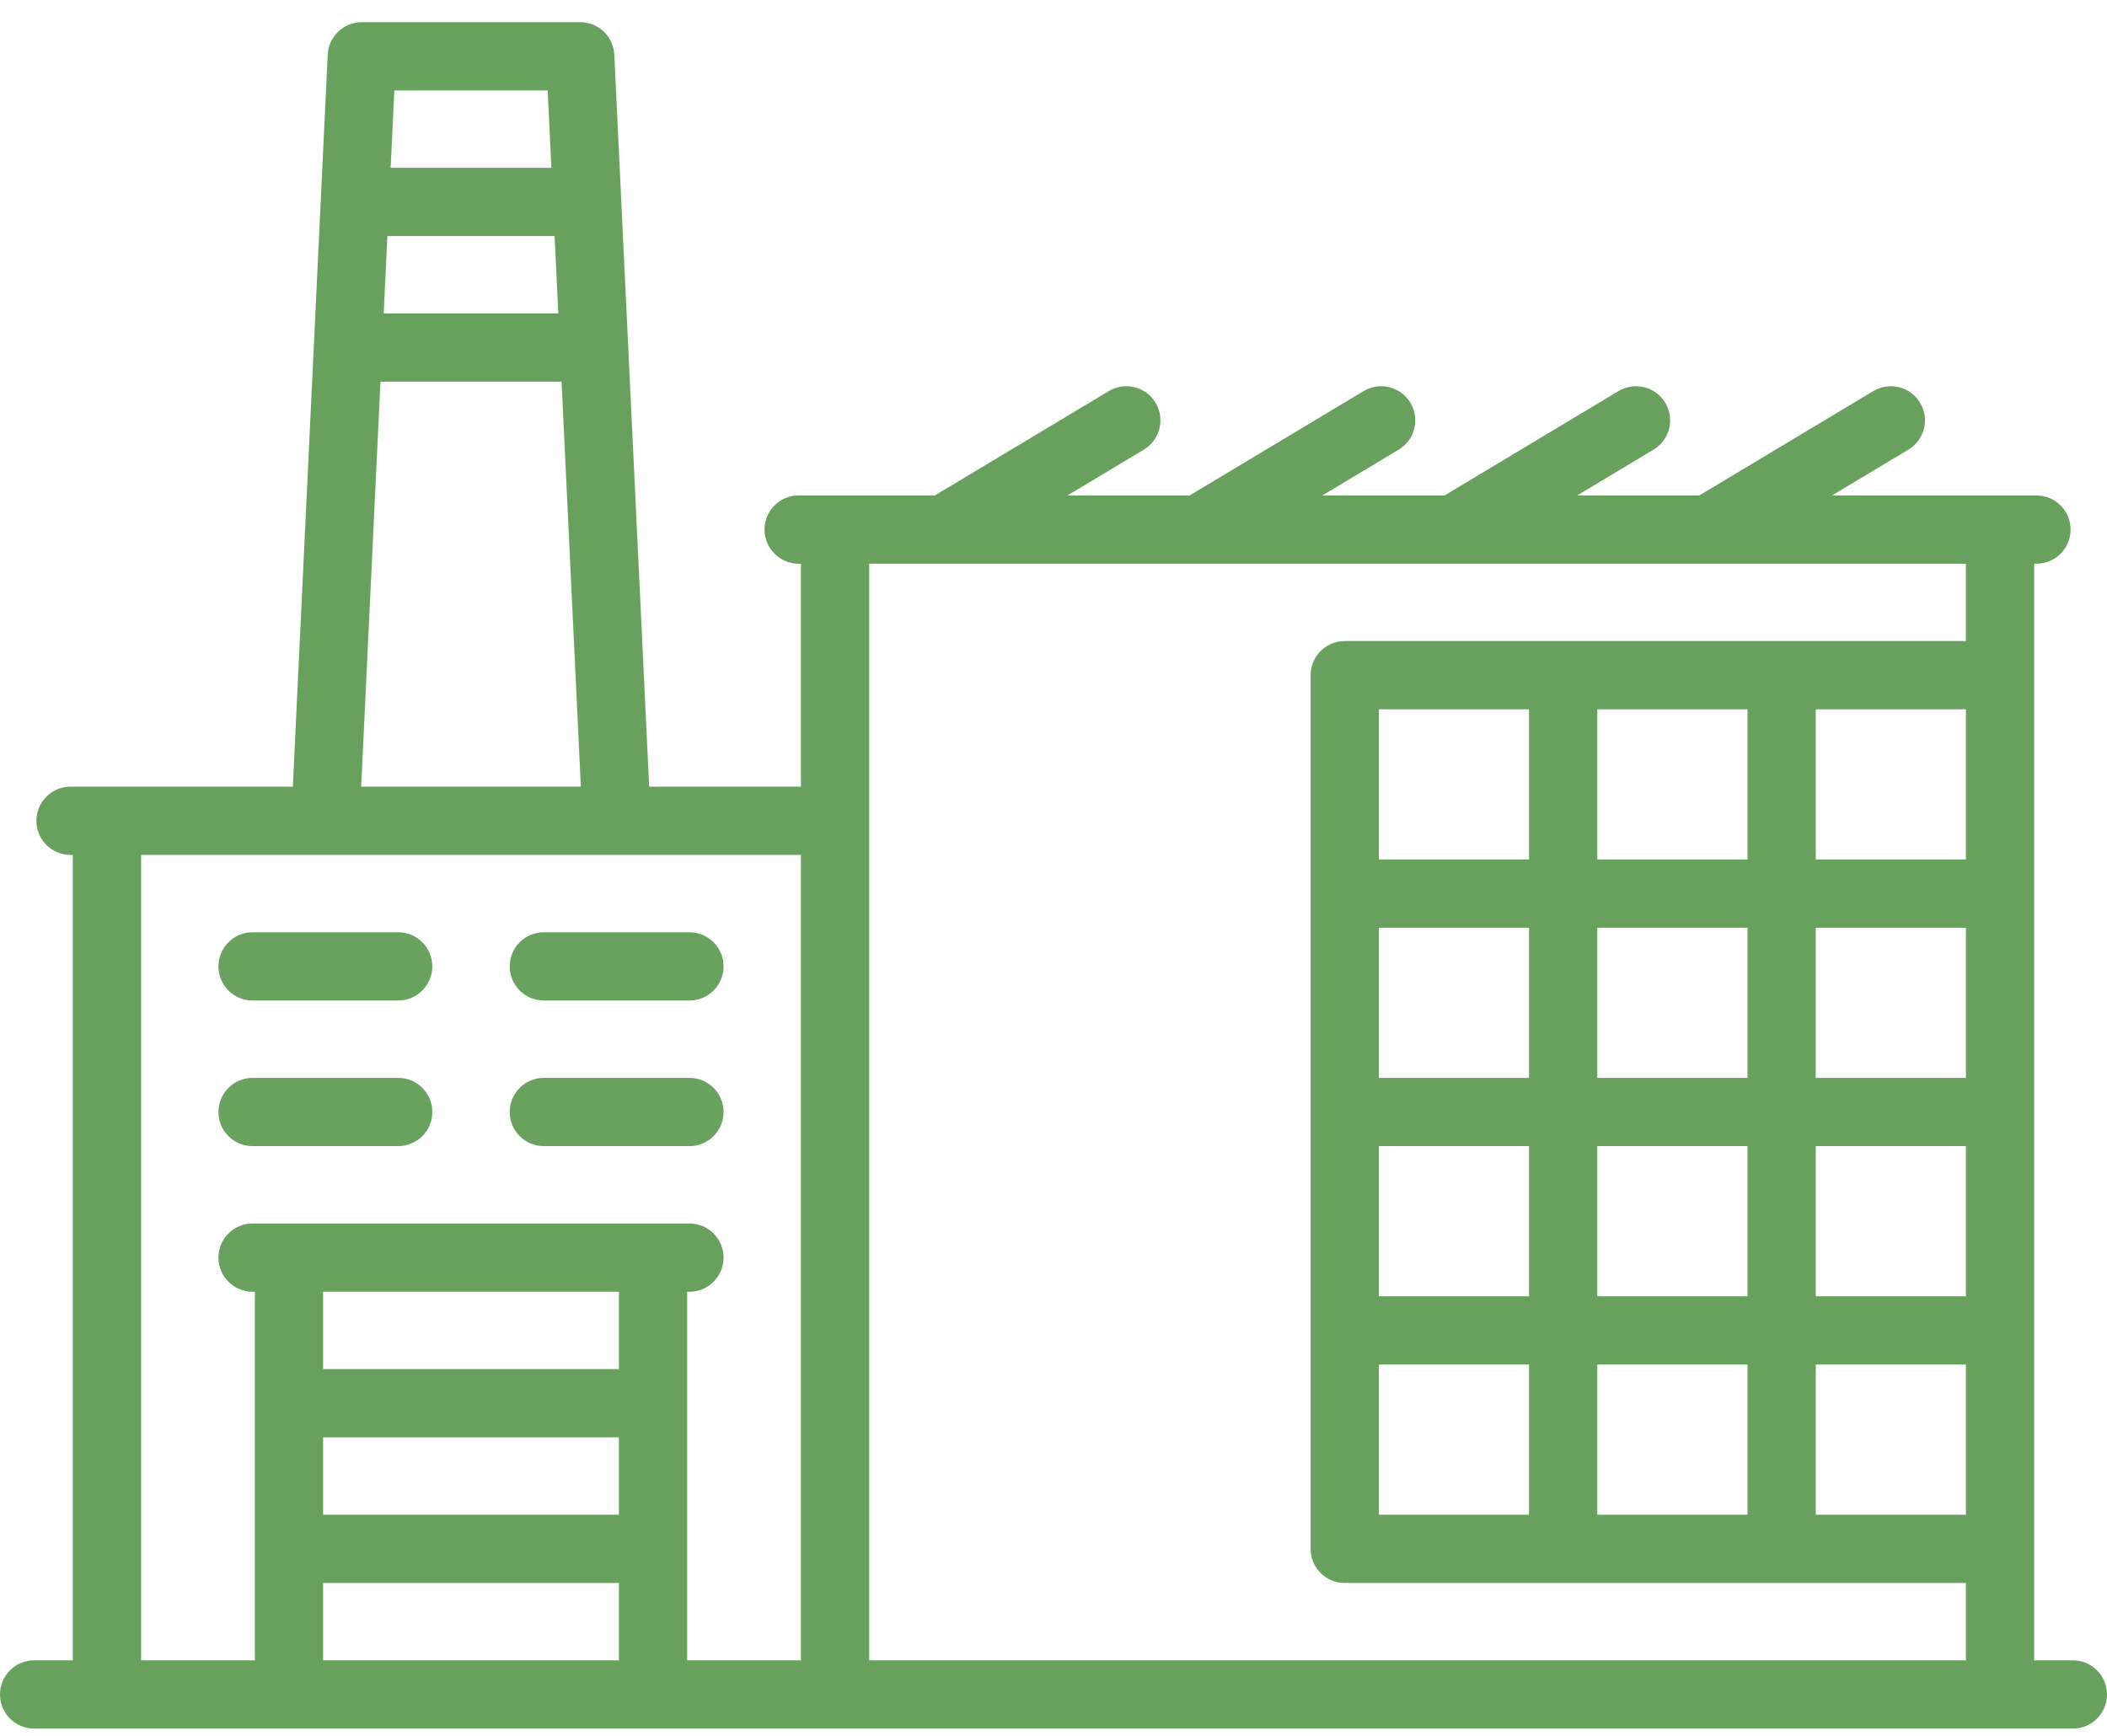 <svg viewBox="0 0 91 75" fill="none" xmlns="http://www.w3.org/2000/svg">
<path d="M89.526 71.715H87.855V24.348H87.954C88.768 24.348 89.428 23.688 89.428 22.874C89.428 22.06 88.768 21.4 87.954 21.4H79.124L82.422 19.421C83.121 19.002 83.347 18.096 82.928 17.398C82.509 16.7 81.604 16.474 80.906 16.893L73.394 21.4H68.118L71.416 19.421C72.114 19.002 72.341 18.096 71.922 17.398C71.503 16.7 70.597 16.474 69.899 16.893L62.388 21.4H57.111L60.41 19.421C61.108 19.002 61.334 18.096 60.915 17.398C60.496 16.7 59.591 16.474 58.893 16.893L51.381 21.4H46.105L49.403 19.421C50.101 19.002 50.328 18.096 49.909 17.398C49.49 16.7 48.584 16.474 47.886 16.893L40.375 21.4H34.493C33.679 21.4 33.019 22.06 33.019 22.874C33.019 23.688 33.679 24.348 34.493 24.348H34.592V33.978H28.037L26.532 2.363C26.494 1.577 25.846 0.959 25.059 0.959H15.625C14.838 0.959 14.19 1.577 14.153 2.363L12.647 33.978H3.046C2.232 33.978 1.572 34.638 1.572 35.453C1.572 36.267 2.232 36.927 3.046 36.927H3.145V71.715H1.474C0.66 71.715 0 72.375 0 73.189C0 74.003 0.66 74.663 1.474 74.663H89.526C90.34 74.663 91 74.003 91 73.189C91 72.375 90.34 71.715 89.526 71.715ZM68.987 65.425V58.94H75.473V65.425H68.987ZM59.553 65.425V58.94H66.039V65.425H59.553ZM75.473 30.637V37.123H68.987V30.637H75.473ZM84.907 30.637V37.123H78.421V30.637H84.907ZM75.473 46.557H68.987V40.071H75.473V46.557ZM78.421 40.071H84.907V46.557H78.421V40.071ZM66.039 46.557H59.553V40.071H66.039V46.557ZM59.553 49.505H66.039V55.991H59.553V49.505ZM68.987 49.505H75.473V55.991H68.987V49.505ZM78.421 49.505H84.907V55.991H78.421V49.505ZM66.039 37.123H59.553V30.637H66.039V37.123ZM78.421 58.94H84.907V65.425H78.421V58.94ZM84.907 24.348V27.689H58.079C57.265 27.689 56.605 28.349 56.605 29.163V66.9C56.605 67.714 57.265 68.374 58.079 68.374H84.907V71.715H37.54V24.348H84.907ZM16.731 10.197H23.953L24.113 13.538H16.572L16.731 10.197ZM23.654 3.907L23.813 7.248H16.872L17.031 3.907H23.654ZM16.432 16.486H24.253L25.086 33.978H15.599L16.432 16.486ZM6.093 36.927H34.592V71.715H29.678V55.795H29.776C30.59 55.795 31.25 55.135 31.25 54.321C31.25 53.507 30.59 52.847 29.776 52.847H10.908C10.094 52.847 9.434 53.507 9.434 54.321C9.434 55.135 10.094 55.795 10.908 55.795H11.007V71.715H6.093V36.927ZM26.73 55.795V59.136H13.955V55.795H26.73ZM13.955 62.084H26.73V65.425H13.955V62.084ZM13.955 68.374H26.73V71.715H13.955V68.374Z" fill="#428A35" fill-opacity="0.8"/>
<path d="M10.908 49.505H17.198C18.012 49.505 18.672 48.845 18.672 48.031C18.672 47.217 18.012 46.557 17.198 46.557H10.908C10.094 46.557 9.434 47.217 9.434 48.031C9.434 48.845 10.094 49.505 10.908 49.505Z" fill="#428A35" fill-opacity="0.79"/>
<path d="M23.487 49.505H29.776C30.59 49.505 31.25 48.845 31.25 48.031C31.25 47.217 30.59 46.557 29.776 46.557H23.487C22.673 46.557 22.013 47.217 22.013 48.031C22.013 48.845 22.673 49.505 23.487 49.505Z" fill="#428A35" fill-opacity="0.79"/>
<path d="M10.908 43.216H17.198C18.012 43.216 18.672 42.556 18.672 41.742C18.672 40.928 18.012 40.268 17.198 40.268H10.908C10.094 40.268 9.434 40.928 9.434 41.742C9.434 42.556 10.094 43.216 10.908 43.216Z" fill="#428A35" fill-opacity="0.79"/>
<path d="M23.487 43.216H29.776C30.59 43.216 31.25 42.556 31.25 41.742C31.25 40.928 30.59 40.268 29.776 40.268H23.487C22.673 40.268 22.013 40.928 22.013 41.742C22.013 42.556 22.673 43.216 23.487 43.216Z" fill="#428A35" fill-opacity="0.79"/>
</svg>
